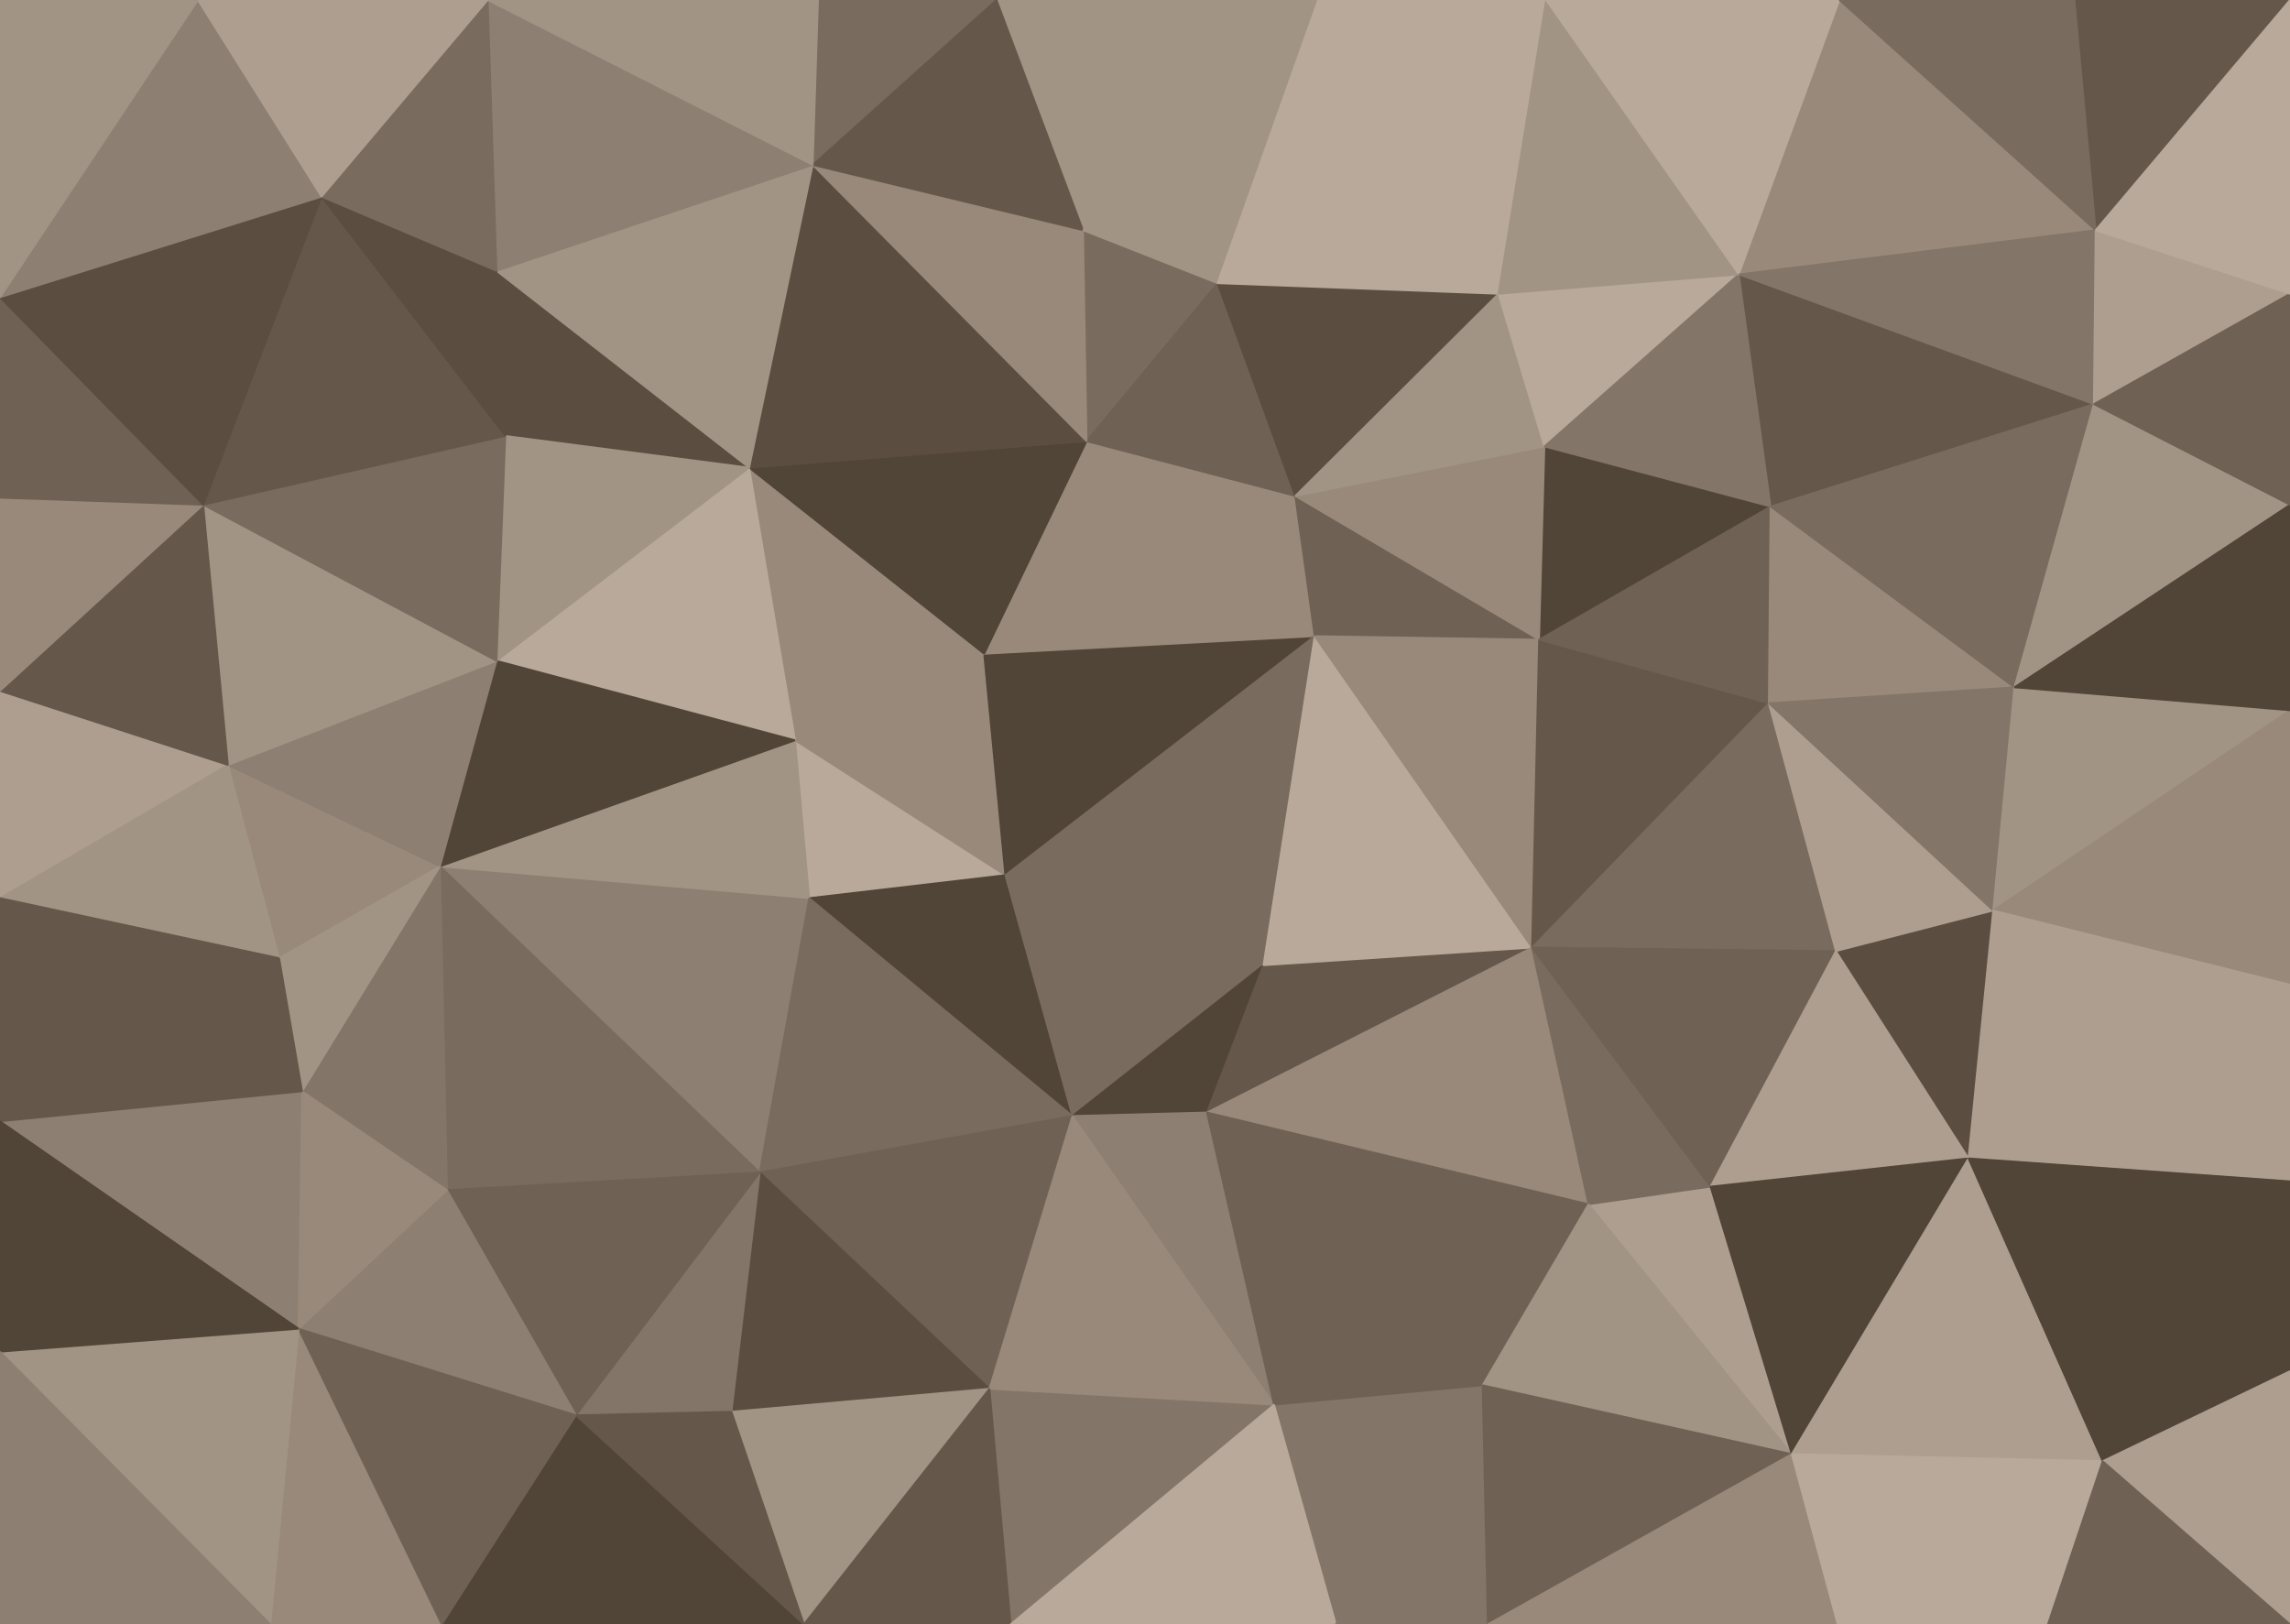 <svg id="visual" viewBox="0 0 1297 920" width="1297" height="920" xmlns="http://www.w3.org/2000/svg" xmlns:xlink="http://www.w3.org/1999/xlink" version="1.1"><g stroke-width="1" stroke-linejoin="bevel"><path d="M569.4 495.7L450.3 419.3L458.3 508.7Z" fill="#b8a99a" stroke="#b8a99a"></path><path d="M569.4 495.7L557.4 370.3L450.3 419.3Z" fill="#98897b" stroke="#98897b"></path><path d="M458.3 508.7L607.4 632.1L569.4 495.7Z" fill="#514538" stroke="#514538"></path><path d="M569.4 495.7L744.6 360.3L557.4 370.3Z" fill="#514538" stroke="#514538"></path><path d="M557.4 370.3L424.3 264.9L450.3 419.3Z" fill="#98897b" stroke="#98897b"></path><path d="M249.2 490.7L430.3 664.1L458.3 508.7Z" fill="#8d7f71" stroke="#8d7f71"></path><path d="M249.2 490.7L458.3 508.7L450.3 419.3Z" fill="#a29485" stroke="#a29485"></path><path d="M458.3 508.7L430.3 664.1L607.4 632.1Z" fill="#796b5d" stroke="#796b5d"></path><path d="M607.4 632.1L715.6 546.7L569.4 495.7Z" fill="#796b5d" stroke="#796b5d"></path><path d="M744.6 360.3L615.4 249.9L557.4 370.3Z" fill="#98897b" stroke="#98897b"></path><path d="M557.4 370.3L615.4 249.9L424.3 264.9Z" fill="#514538" stroke="#514538"></path><path d="M424.3 264.9L281.2 374.3L450.3 419.3Z" fill="#b8a99a" stroke="#b8a99a"></path><path d="M607.4 632.1L683.6 630.1L715.6 546.7Z" fill="#514538" stroke="#514538"></path><path d="M721.6 795.6L683.6 630.1L607.4 632.1Z" fill="#8d7f71" stroke="#8d7f71"></path><path d="M715.6 546.7L744.6 360.3L569.4 495.7Z" fill="#796b5d" stroke="#796b5d"></path><path d="M281.2 374.3L249.2 490.7L450.3 419.3Z" fill="#514538" stroke="#514538"></path><path d="M744.6 360.3L733.6 280.9L615.4 249.9Z" fill="#98897b" stroke="#98897b"></path><path d="M281.2 153.4L286.2 246.9L424.3 264.9Z" fill="#5b4e41" stroke="#5b4e41"></path><path d="M424.3 264.9L286.2 246.9L281.2 374.3Z" fill="#a29485" stroke="#a29485"></path><path d="M129.1 433.3L158.1 542.7L249.2 490.7Z" fill="#98897b" stroke="#98897b"></path><path d="M430.3 664.1L560.4 786.6L607.4 632.1Z" fill="#6f6154" stroke="#6f6154"></path><path d="M249.2 490.7L253.2 674.1L430.3 664.1Z" fill="#796b5d" stroke="#796b5d"></path><path d="M430.3 664.1L414.3 799.6L560.4 786.6Z" fill="#5b4e41" stroke="#5b4e41"></path><path d="M689.6 160.4L613.4 130.4L615.4 249.9Z" fill="#796b5d" stroke="#796b5d"></path><path d="M615.4 249.9L460.3 93.4L424.3 264.9Z" fill="#5b4e41" stroke="#5b4e41"></path><path d="M733.6 280.9L689.6 160.4L615.4 249.9Z" fill="#6f6154" stroke="#6f6154"></path><path d="M326.2 801.6L414.3 799.6L430.3 664.1Z" fill="#837567" stroke="#837567"></path><path d="M129.1 433.3L249.2 490.7L281.2 374.3Z" fill="#8d7f71" stroke="#8d7f71"></path><path d="M249.2 490.7L171.1 618.1L253.2 674.1Z" fill="#837567" stroke="#837567"></path><path d="M683.6 630.1L867.7 536.7L715.6 546.7Z" fill="#65584a" stroke="#65584a"></path><path d="M715.6 546.7L867.7 536.7L744.6 360.3Z" fill="#b8a99a" stroke="#b8a99a"></path><path d="M744.6 360.3L871.7 362.3L733.6 280.9Z" fill="#6f6154" stroke="#6f6154"></path><path d="M733.6 280.9L848.7 166.4L689.6 160.4Z" fill="#5b4e41" stroke="#5b4e41"></path><path d="M899.7 682.1L867.7 536.7L683.6 630.1Z" fill="#98897b" stroke="#98897b"></path><path d="M613.4 130.4L460.3 93.4L615.4 249.9Z" fill="#98897b" stroke="#98897b"></path><path d="M158.1 542.7L171.1 618.1L249.2 490.7Z" fill="#a29485" stroke="#a29485"></path><path d="M253.2 674.1L326.2 801.6L430.3 664.1Z" fill="#6f6154" stroke="#6f6154"></path><path d="M867.7 536.7L871.7 362.3L744.6 360.3Z" fill="#98897b" stroke="#98897b"></path><path d="M115.1 285.9L129.1 433.3L281.2 374.3Z" fill="#a29485" stroke="#a29485"></path><path d="M0 635.1L169.1 752.6L171.1 618.1Z" fill="#8d7f71" stroke="#8d7f71"></path><path d="M460.3 93.4L281.2 153.4L424.3 264.9Z" fill="#a29485" stroke="#a29485"></path><path d="M286.2 246.9L115.1 285.9L281.2 374.3Z" fill="#796b5d" stroke="#796b5d"></path><path d="M169.1 752.6L326.2 801.6L253.2 674.1Z" fill="#8d7f71" stroke="#8d7f71"></path><path d="M572.4 920L721.6 795.6L560.4 786.6Z" fill="#837567" stroke="#837567"></path><path d="M560.4 786.6L721.6 795.6L607.4 632.1Z" fill="#98897b" stroke="#98897b"></path><path d="M455.3 920L560.4 786.6L414.3 799.6Z" fill="#a29485" stroke="#a29485"></path><path d="M1002.8 286.9L874.7 252.9L871.7 362.3Z" fill="#514538" stroke="#514538"></path><path d="M871.7 362.3L874.7 252.9L733.6 280.9Z" fill="#98897b" stroke="#98897b"></path><path d="M182.1 111.4L115.1 285.9L286.2 246.9Z" fill="#65584a" stroke="#65584a"></path><path d="M874.7 252.9L848.7 166.4L733.6 280.9Z" fill="#a29485" stroke="#a29485"></path><path d="M746.6 0L564.4 0L613.4 130.4Z" fill="#a29485" stroke="#a29485"></path><path d="M564.4 0L463.3 0L460.3 93.4Z" fill="#796b5d" stroke="#796b5d"></path><path d="M171.1 618.1L169.1 752.6L253.2 674.1Z" fill="#98897b" stroke="#98897b"></path><path d="M0 635.1L171.1 618.1L158.1 542.7Z" fill="#65584a" stroke="#65584a"></path><path d="M839.7 784.6L899.7 682.1L683.6 630.1Z" fill="#6f6154" stroke="#6f6154"></path><path d="M867.7 536.7L1001.8 398.3L871.7 362.3Z" fill="#65584a" stroke="#65584a"></path><path d="M564.4 0L460.3 93.4L613.4 130.4Z" fill="#65584a" stroke="#65584a"></path><path d="M460.3 93.4L276.2 0L281.2 153.4Z" fill="#8d7f71" stroke="#8d7f71"></path><path d="M281.2 153.4L182.1 111.4L286.2 246.9Z" fill="#5b4e41" stroke="#5b4e41"></path><path d="M746.6 0L613.4 130.4L689.6 160.4Z" fill="#a29485" stroke="#a29485"></path><path d="M250.2 920L455.3 920L326.2 801.6Z" fill="#514538" stroke="#514538"></path><path d="M326.2 801.6L455.3 920L414.3 799.6Z" fill="#65584a" stroke="#65584a"></path><path d="M756.6 920L839.7 784.6L721.6 795.6Z" fill="#837567" stroke="#837567"></path><path d="M721.6 795.6L839.7 784.6L683.6 630.1Z" fill="#6f6154" stroke="#6f6154"></path><path d="M455.3 920L572.4 920L560.4 786.6Z" fill="#65584a" stroke="#65584a"></path><path d="M276.2 0L182.1 111.4L281.2 153.4Z" fill="#796b5d" stroke="#796b5d"></path><path d="M1039.8 538.7L1001.8 398.3L867.7 536.7Z" fill="#796b5d" stroke="#796b5d"></path><path d="M874.7 252.9L984.8 155.4L848.7 166.4Z" fill="#b8a99a" stroke="#b8a99a"></path><path d="M1014.8 823.6L968.8 672.1L899.7 682.1Z" fill="#ad9e90" stroke="#ad9e90"></path><path d="M899.7 682.1L968.8 672.1L867.7 536.7Z" fill="#796b5d" stroke="#796b5d"></path><path d="M0 391.3L0 508.7L129.1 433.3Z" fill="#ad9e90" stroke="#ad9e90"></path><path d="M129.1 433.3L0 508.7L158.1 542.7Z" fill="#a29485" stroke="#a29485"></path><path d="M0 391.3L129.1 433.3L115.1 285.9Z" fill="#65584a" stroke="#65584a"></path><path d="M0 281.9L0 391.3L115.1 285.9Z" fill="#98897b" stroke="#98897b"></path><path d="M463.3 0L276.2 0L460.3 93.4Z" fill="#a29485" stroke="#a29485"></path><path d="M875.7 0L746.6 0L848.7 166.4Z" fill="#b8a99a" stroke="#b8a99a"></path><path d="M848.7 166.4L746.6 0L689.6 160.4Z" fill="#b8a99a" stroke="#b8a99a"></path><path d="M1001.8 398.3L1002.8 286.9L871.7 362.3Z" fill="#6f6154" stroke="#6f6154"></path><path d="M572.4 920L756.6 920L721.6 795.6Z" fill="#b8a99a" stroke="#b8a99a"></path><path d="M839.7 784.6L1014.8 823.6L899.7 682.1Z" fill="#a29485" stroke="#a29485"></path><path d="M153.1 920L250.2 920L169.1 752.6Z" fill="#98897b" stroke="#98897b"></path><path d="M169.1 752.6L250.2 920L326.2 801.6Z" fill="#6f6154" stroke="#6f6154"></path><path d="M968.8 672.1L1039.8 538.7L867.7 536.7Z" fill="#6f6154" stroke="#6f6154"></path><path d="M1001.8 398.3L1140.9 389.3L1002.8 286.9Z" fill="#98897b" stroke="#98897b"></path><path d="M0 508.7L0 635.1L158.1 542.7Z" fill="#65584a" stroke="#65584a"></path><path d="M0 168.4L0 281.9L115.1 285.9Z" fill="#6f6154" stroke="#6f6154"></path><path d="M0 168.4L115.1 285.9L182.1 111.4Z" fill="#5b4e41" stroke="#5b4e41"></path><path d="M1185.9 228.9L984.8 155.4L1002.8 286.9Z" fill="#65584a" stroke="#65584a"></path><path d="M1002.8 286.9L984.8 155.4L874.7 252.9Z" fill="#837567" stroke="#837567"></path><path d="M756.6 920L842.7 920L839.7 784.6Z" fill="#837567" stroke="#837567"></path><path d="M1114.9 656.1L1128.9 515.7L1039.8 538.7Z" fill="#5b4e41" stroke="#5b4e41"></path><path d="M0 765.6L153.1 920L169.1 752.6Z" fill="#a29485" stroke="#a29485"></path><path d="M112.1 0L0 168.4L182.1 111.4Z" fill="#8d7f71" stroke="#8d7f71"></path><path d="M984.8 155.4L875.7 0L848.7 166.4Z" fill="#a29485" stroke="#a29485"></path><path d="M0 635.1L0 765.6L169.1 752.6Z" fill="#514538" stroke="#514538"></path><path d="M276.2 0L112.1 0L182.1 111.4Z" fill="#ad9e90" stroke="#ad9e90"></path><path d="M1114.9 656.1L1039.8 538.7L968.8 672.1Z" fill="#ad9e90" stroke="#ad9e90"></path><path d="M1039.8 538.7L1128.9 515.7L1001.8 398.3Z" fill="#ad9e90" stroke="#ad9e90"></path><path d="M842.7 920L1014.8 823.6L839.7 784.6Z" fill="#6f6154" stroke="#6f6154"></path><path d="M1128.9 515.7L1140.9 389.3L1001.8 398.3Z" fill="#837567" stroke="#837567"></path><path d="M1014.8 823.6L1114.9 656.1L968.8 672.1Z" fill="#514538" stroke="#514538"></path><path d="M112.1 0L0 0L0 168.4Z" fill="#a29485" stroke="#a29485"></path><path d="M0 765.6L0 920L153.1 920Z" fill="#8d7f71" stroke="#8d7f71"></path><path d="M1186.9 130.4L1041.8 0L984.8 155.4Z" fill="#98897b" stroke="#98897b"></path><path d="M984.8 155.4L1041.8 0L875.7 0Z" fill="#b8a99a" stroke="#b8a99a"></path><path d="M842.7 920L1040.8 920L1014.8 823.6Z" fill="#98897b" stroke="#98897b"></path><path d="M1014.8 823.6L1190.9 827.6L1114.9 656.1Z" fill="#ad9e90" stroke="#ad9e90"></path><path d="M1140.9 389.3L1185.9 228.9L1002.8 286.9Z" fill="#796b5d" stroke="#796b5d"></path><path d="M1297 285.9L1185.9 228.9L1140.9 389.3Z" fill="#a29485" stroke="#a29485"></path><path d="M1297 402.3L1140.9 389.3L1128.9 515.7Z" fill="#a29485" stroke="#a29485"></path><path d="M1185.9 228.9L1186.9 130.4L984.8 155.4Z" fill="#837567" stroke="#837567"></path><path d="M1159.9 920L1190.9 827.6L1014.8 823.6Z" fill="#b8a99a" stroke="#b8a99a"></path><path d="M1297 557.7L1297 402.3L1128.9 515.7Z" fill="#98897b" stroke="#98897b"></path><path d="M1185.9 228.9L1297 166.4L1186.9 130.4Z" fill="#ad9e90" stroke="#ad9e90"></path><path d="M1297 557.7L1128.9 515.7L1114.9 656.1Z" fill="#ad9e90" stroke="#ad9e90"></path><path d="M1297 669.1L1297 557.7L1114.9 656.1Z" fill="#ad9e90" stroke="#ad9e90"></path><path d="M1040.8 920L1159.9 920L1014.8 823.6Z" fill="#b8a99a" stroke="#b8a99a"></path><path d="M1190.9 827.6L1297 669.1L1114.9 656.1Z" fill="#514538" stroke="#514538"></path><path d="M1297 402.3L1297 285.9L1140.9 389.3Z" fill="#514538" stroke="#514538"></path><path d="M1297 0L1174.9 0L1186.9 130.4Z" fill="#65584a" stroke="#65584a"></path><path d="M1186.9 130.4L1174.9 0L1041.8 0Z" fill="#796b5d" stroke="#796b5d"></path><path d="M1297 776.6L1297 669.1L1190.9 827.6Z" fill="#514538" stroke="#514538"></path><path d="M1297 285.9L1297 166.4L1185.9 228.9Z" fill="#6f6154" stroke="#6f6154"></path><path d="M1297 920L1297 776.6L1190.9 827.6Z" fill="#ad9e90" stroke="#ad9e90"></path><path d="M1297 166.4L1297 0L1186.9 130.4Z" fill="#b8a99a" stroke="#b8a99a"></path><path d="M1159.9 920L1297 920L1190.9 827.6Z" fill="#6f6154" stroke="#6f6154"></path></g></svg>